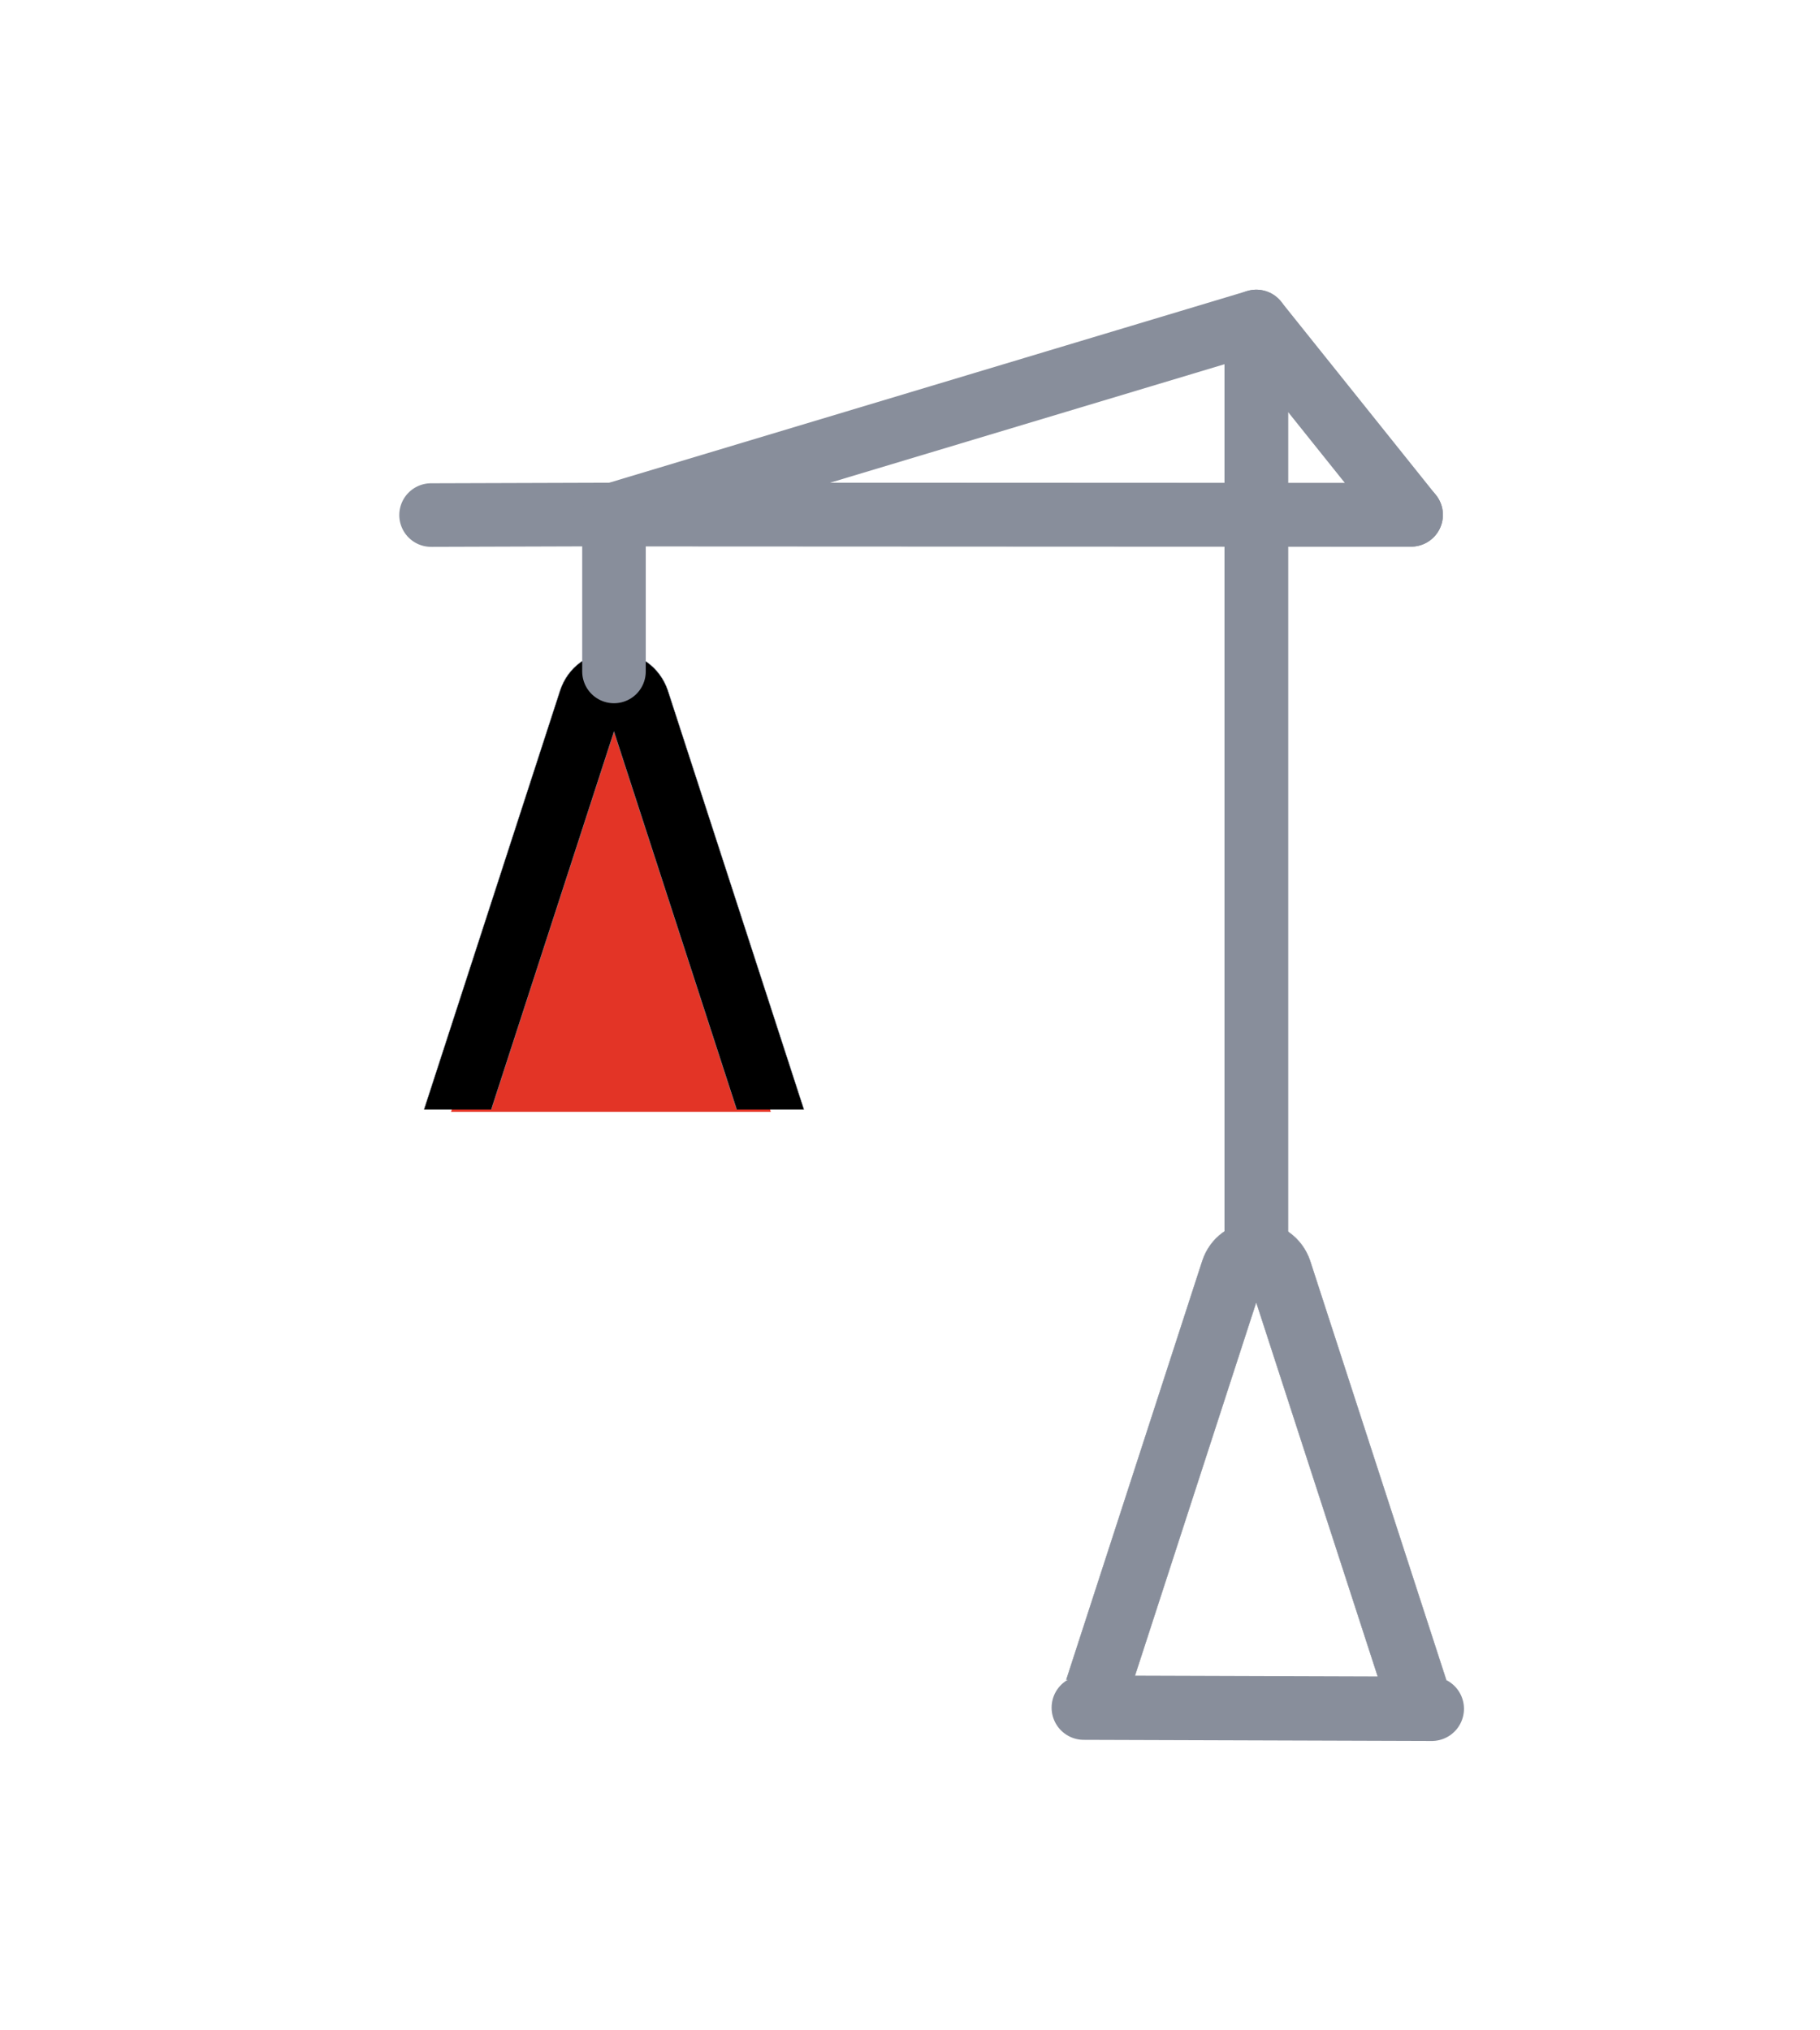 <?xml version="1.0" encoding="UTF-8" standalone="no"?>
<svg
   version="1.1"
   id="svg99"
   xml:space="preserve"
   width="629.812"
   height="702.262"
   viewBox="0 0 629.812 702.262"
   sodipodi:docname="gitlabform-logo-favicon.svg"
   inkscape:version="1.1.2 (b8e25be8, 2022-02-05)"
   inkscape:export-filename="/Users/gdubicki/git/gitlabform/docs/gitlabform-logo.png"
   inkscape:export-xdpi="79.105797"
   inkscape:export-ydpi="79.105797"
   xmlns:inkscape="http://www.inkscape.org/namespaces/inkscape"
   xmlns:sodipodi="http://sodipodi.sourceforge.net/DTD/sodipodi-0.dtd"
   xmlns="http://www.w3.org/2000/svg"
   xmlns:svg="http://www.w3.org/2000/svg"
   xmlns:rdf="http://www.w3.org/1999/02/22-rdf-syntax-ns#"
   xmlns:cc="http://creativecommons.org/ns#"
   xmlns:dc="http://purl.org/dc/elements/1.1/"><defs
     id="defs103"><clipPath
       clipPathUnits="userSpaceOnUse"
       id="clipPath309"><rect
         id="rect311"
         width="1559.895"
         height="1449.46"
         x="2517.412"
         y="-4066.206"
         style="stroke-width:7.5"
         transform="scale(1,-1)" /></clipPath><clipPath
       clipPathUnits="userSpaceOnUse"
       id="clipPath1203"><path
         style="fill:#000000;fill-opacity:1;stroke:#000000;stroke-width:1px;stroke-linecap:butt;stroke-linejoin:miter;stroke-opacity:1"
         d="M 295.657,173.682 C 181.637,176.333 108.717,373.88 108.717,373.88 l 98.11,204.175 330.128,112.694 140.536,-201.524 -54.26,-140.631 -13.296,0.415 -0.72,1.001 -131.67,-0.023 z"
         id="path1205" /></clipPath><clipPath
       clipPathUnits="userSpaceOnUse"
       id="clipPath309-5"><rect
         id="rect311-1"
         width="1559.895"
         height="1449.46"
         x="2517.412"
         y="-4066.206"
         style="stroke-width:7.5"
         transform="scale(1,-1)" /></clipPath><clipPath
       clipPathUnits="userSpaceOnUse"
       id="clipPath1409"><rect
         style="fill:#0000ff;fill-rule:evenodd;stroke-width:7.5"
         id="rect1411"
         width="1195.951"
         height="1564.614"
         x="3437.325"
         y="-4778.168"
         transform="scale(1,-1)" /></clipPath></defs><sodipodi:namedview
     pagecolor="#ffffff"
     bordercolor="#666666"
     borderopacity="1"
     objecttolerance="10"
     gridtolerance="10"
     guidetolerance="10"
     inkscape:pageopacity="0"
     inkscape:pageshadow="2"
     inkscape:window-width="1920"
     inkscape:window-height="1027"
     id="namedview101"
     showgrid="false"
     inkscape:zoom="0.42892191"
     inkscape:cx="477.94248"
     inkscape:cy="369.53113"
     inkscape:window-x="0"
     inkscape:window-y="25"
     inkscape:window-maximized="0"
     inkscape:current-layer="g107"
     inkscape:snap-intersection-paths="true"
     showguides="true"
     inkscape:guide-bbox="true"
     inkscape:snap-grids="false"
     inkscape:document-rotation="0"
     fit-margin-top="100"
     fit-margin-left="100"
     fit-margin-bottom="100"
     fit-margin-right="100"
     inkscape:pagecheckerboard="0"><sodipodi:guide
       position="-401.596,535.326"
       orientation="0,-1"
       id="guide1209" /><sodipodi:guide
       position="-79.048,376.24"
       orientation="0,-1"
       id="guide1211" /><sodipodi:guide
       position="212.688,341.915"
       orientation="1,0"
       id="guide1213" /><sodipodi:guide
       position="-261.986,100.264"
       orientation="1,0"
       id="guide1215" /><sodipodi:guide
       position="-38.987,259.594"
       orientation="1,0"
       id="guide1217" /><sodipodi:guide
       position="435.018,688.443"
       orientation="-1,0"
       id="guide1219"
       inkscape:label=""
       inkscape:locked="false"
       inkscape:color="rgb(0,0,255)" /><sodipodi:guide
       position="-261.986,100.264"
       orientation="0,-1"
       id="guide1221" /><sodipodi:guide
       position="-307.175,-31.694"
       orientation="0,-1"
       id="guide1257" /><sodipodi:guide
       position="-154.332,-197.057"
       orientation="0,-1"
       id="guide1259" /><inkscape:grid
       type="xygrid"
       id="grid1562"
       originx="-664.982"
       originy="-23.965" /><sodipodi:guide
       position="488.609,111.334"
       orientation="1,0"
       id="guide68" /></sodipodi:namedview><g
     inkscape:groupmode="layer"
     id="layer3"
     inkscape:label="tools"
     transform="translate(-664.982,-23.965)" /><g
     inkscape:groupmode="layer"
     id="layer1"
     inkscape:label="colors"
     transform="translate(-664.982,-23.965)"><g
       id="g1301"
       transform="matrix(0.133,0,0,-0.133,346.006,836.064)"
       clip-path="url(#clipPath1409)"><path
         d="m 2930.26,1240.17 v 0 l 621.99,1913.21 H 2309.18 l 621.08,-1913.21 v 0"
         style="fill:#e33426;fill-opacity:1;fill-rule:nonzero;stroke:none"
         id="path1303" /><path
         d="m 1437.98,3153.38 v 0 l -189.42,-581.26 c -17.13,-52.78 1.37,-111.04 46.61,-143.94 L 2930.26,1240.17 1437.98,3153.38 v 0"
         style="fill:#f79818;fill-opacity:1;fill-rule:nonzero;stroke:none"
         id="path1305" /><path
         d="m 1437.98,3153.38 h 871.2 l -374.94,1152.24 c -19.19,58.95 -102.82,58.95 -122.7,0 L 1437.98,3153.38 v 0"
         style="fill:#e33426;fill-opacity:1;fill-rule:nonzero;stroke:none"
         id="path1307" /><path
         d="m 4423.46,3153.38 v 0 l 188.72,-581.26 c 17.14,-52.78 -1.37,-111.04 -46.61,-143.94 L 2930.26,1240.17 4423.46,3153.38 v 0"
         style="fill:#f79818;fill-opacity:1;fill-rule:nonzero;stroke:none"
         id="path1309" /><path
         d="m 4423.46,3153.38 h -871.21 l 374.25,1152.24 c 19.2,58.95 102.82,58.95 122.7,0 l 374.26,-1152.24 v 0"
         style="fill:#e33426;fill-opacity:1;fill-rule:nonzero;stroke:none"
         id="path1311" /><path
         d="m 2930.26,1240.17 621.99,1913.21 h 871.21 z"
         style="fill:#f25923;fill-opacity:1;fill-rule:nonzero;stroke:none"
         id="path1313" /><path
         d="M 2930.26,1240.17 1437.98,3153.38 h 871.2 z"
         style="fill:#f25923;fill-opacity:1;fill-rule:nonzero;stroke:none"
         id="path1315" /></g></g><g
     id="g107"
     inkscape:groupmode="layer"
     inkscape:label="wireframe and text"
     transform="matrix(1.333,0,0,-1.333,-664.982,1021.368)"><g
       id="g278"
       transform="matrix(0.1,0,0,0.1,321.995,216.562)"
       clip-path="url(#clipPath309)"
       style="fill:#000000;fill-opacity:1;stroke:#888e9b;stroke-opacity:1"
       inkscape:export-xdpi="79.016357"
       inkscape:export-ydpi="79.016357"><path
         d="m 3888.59,1877.2 -1149.96,-835.41 1026.66,1315.45 139.5,-429.66 c 6.06,-18.67 -0.46,-38.93 -16.2,-50.38 z m -1578.3,-980.45 -266.95,822.33 -236.8,729.46 h 1008.24 z m -47.67,-336.789 c 0.09,-0.07 0.19,-0.109 0.28,-0.172 v 0 c -0.09,0.051 -0.19,0.102 -0.28,0.172 z M 732.133,1877.18 c -15.77,11.47 -22.293,31.73 -16.254,50.32 L 855.941,2357.34 1882.27,1041.53 Z m 526.017,1719.99 319.71,-982.5 H 939.617 Z M 2085.54,1051.04 995.508,2448.54 h 636.372 z m 145.7,-448.821 c 0,0.011 0,0.011 0,0.011 0.09,-0.261 0.22,-0.488 0.31,-0.75 -0.09,0.262 -0.22,0.489 -0.31,0.739 z m 1394.57,1846.321 -130.22,-166.85 -960.42,-1230.57 24.33,74.83 429.98,1322.59 z m -263.24,1148.62 319.12,-982.49 h -638.24 z m 700.23,-1618.27 -187.73,578.19 -0.02,0.06 -0.03,0.1 c -0.01,0.01 -0.01,0.02 -0.01,0.03 l -372.69,1147.39 c -20.38,60.45 -76.48,101.01 -140.79,100.51 -64.5,-0.33 -119.05,-40.12 -139.01,-101.4 L 2868.78,2614.67 H 1752.57 l -354.42,1089.17 c -19.94,61.21 -74.49,101 -138.99,101.33 -0.26,0.01 -0.51,0.01 -0.78,0.01 -63.51,0 -119.71,-40.32 -140.31,-101.45 L 746.402,2557.37 c -0.007,-0.01 -0.011,-0.02 -0.015,-0.03 l -0.071,-0.21 -0.003,-0.02 -188.422,-578.23 c -28.34,-87.29 2.418,-182.15 76.558,-236.08 L 2261.41,560.699 c 0.24,-0.179 0.5,-0.289 0.75,-0.461 0.69,-0.488 1.37,-1.008 2.08,-1.476 0.39,-0.262 0.8,-0.524 1.2,-0.782 0.78,-0.5 1.62,-0.949 2.43,-1.429 0.17,-0.11 0.35,-0.219 0.53,-0.321 0.91,-0.531 1.78,-1.101 2.71,-1.601 0.05,-0.027 0.09,-0.059 0.14,-0.078 0.21,-0.11 0.42,-0.18 0.63,-0.289 0.23,-0.121 0.44,-0.262 0.67,-0.371 0.29,-0.153 0.59,-0.27 0.89,-0.422 0.82,-0.399 1.66,-0.758 2.5,-1.149 1.26,-0.57 2.52,-1.121 3.8,-1.629 0.67,-0.269 1.35,-0.519 2.03,-0.769 0.63,-0.231 1.26,-0.473 1.91,-0.692 0.29,-0.089 0.57,-0.21 0.87,-0.3 0.28,-0.098 0.56,-0.18 0.85,-0.27 1.05,-0.328 2.13,-0.578 3.19,-0.871 0.87,-0.238 1.72,-0.5 2.59,-0.707 0.53,-0.121 1.06,-0.23 1.6,-0.34 1.04,-0.23 2.08,-0.41 3.13,-0.594 0.43,-0.078 0.84,-0.199 1.28,-0.269 0.47,-0.078 0.95,-0.09 1.43,-0.16 0.69,-0.09 1.37,-0.239 2.07,-0.321 0.27,-0.027 0.55,-0.046 0.82,-0.078 0.57,-0.058 1.14,-0.05 1.71,-0.101 2.12,-0.207 4.26,-0.34 6.43,-0.36 0.18,-0.019 0.36,-0.027 0.54,-0.027 0.02,0 0.03,0 0.05,0 0.01,0 0.03,0 0.04,0 0.23,0 0.46,0.027 0.69,0.039 2.11,0.02 4.2,0.149 6.27,0.348 0.57,0.051 1.15,0.043 1.72,0.101 0.27,0.032 0.54,0.051 0.81,0.078 0.7,0.071 1.39,0.223 2.09,0.321 0.47,0.07 0.94,0.082 1.41,0.152 0.44,0.078 0.85,0.199 1.29,0.277 1.04,0.184 2.08,0.364 3.12,0.582 0.54,0.122 1.07,0.219 1.6,0.352 0.87,0.207 1.72,0.469 2.59,0.707 1.07,0.293 2.15,0.543 3.21,0.871 0.27,0.09 0.55,0.172 0.82,0.262 0.3,0.09 0.59,0.219 0.89,0.308 0.63,0.219 1.26,0.45 1.89,0.692 0.69,0.25 1.36,0.5 2.04,0.769 1.28,0.508 2.55,1.071 3.81,1.641 0.84,0.379 1.68,0.738 2.5,1.137 0.29,0.14 0.58,0.261 0.86,0.402 0.24,0.117 0.47,0.27 0.7,0.391 0.2,0.109 0.41,0.168 0.6,0.277 0.05,0.02 0.09,0.051 0.13,0.07 0.99,0.532 1.91,1.129 2.87,1.692 0.13,0.078 0.26,0.16 0.39,0.23 0.81,0.489 1.65,0.938 2.43,1.438 0.41,0.261 0.8,0.511 1.2,0.781 0.71,0.469 1.39,0.98 2.09,1.48 0.25,0.168 0.52,0.29 0.76,0.469 L 3986.28,1742.83 c 74.11,53.9 104.86,148.76 76.52,236.06"
         style="fill:#000000;fill-opacity:1;fill-rule:nonzero;stroke:#888e9b;stroke-opacity:1"
         id="path280" /></g><g
       id="g278-5"
       transform="matrix(0.1,0,0,0.1,488.723,68.512)"
       clip-path="url(#clipPath309-5)"
       style="fill:#888e9b;fill-opacity:1;stroke:#888e9b;stroke-opacity:1"
       inkscape:export-xdpi="79.016357"
       inkscape:export-ydpi="79.016357"><path
         d="m 3888.59,1877.2 -1149.96,-835.41 1026.66,1315.45 139.5,-429.66 c 6.06,-18.67 -0.46,-38.93 -16.2,-50.38 z m -1578.3,-980.45 -266.95,822.33 -236.8,729.46 h 1008.24 z m -47.67,-336.789 c 0.09,-0.07 0.19,-0.109 0.28,-0.172 v 0 c -0.09,0.051 -0.19,0.102 -0.28,0.172 z M 732.133,1877.18 c -15.77,11.47 -22.293,31.73 -16.254,50.32 L 855.941,2357.34 1882.27,1041.53 Z m 526.017,1719.99 319.71,-982.5 H 939.617 Z M 2085.54,1051.04 995.508,2448.54 h 636.372 z m 145.7,-448.821 c 0,0.011 0,0.011 0,0.011 0.09,-0.261 0.22,-0.488 0.31,-0.75 -0.09,0.262 -0.22,0.489 -0.31,0.739 z m 1394.57,1846.321 -130.22,-166.85 -960.42,-1230.57 24.33,74.83 429.98,1322.59 z m -263.24,1148.62 319.12,-982.49 h -638.24 z m 700.23,-1618.27 -187.73,578.19 -0.02,0.06 -0.03,0.1 c -0.01,0.01 -0.01,0.02 -0.01,0.03 l -372.69,1147.39 c -20.38,60.45 -76.48,101.01 -140.79,100.51 -64.5,-0.33 -119.05,-40.12 -139.01,-101.4 L 2868.78,2614.67 H 1752.57 l -354.42,1089.17 c -19.94,61.21 -74.49,101 -138.99,101.33 -0.26,0.01 -0.51,0.01 -0.78,0.01 -63.51,0 -119.71,-40.32 -140.31,-101.45 L 746.402,2557.37 c -0.007,-0.01 -0.011,-0.02 -0.015,-0.03 l -0.071,-0.21 -0.003,-0.02 -188.422,-578.23 c -28.34,-87.29 2.418,-182.15 76.558,-236.08 L 2261.41,560.699 c 0.24,-0.179 0.5,-0.289 0.75,-0.461 0.69,-0.488 1.37,-1.008 2.08,-1.476 0.39,-0.262 0.8,-0.524 1.2,-0.782 0.78,-0.5 1.62,-0.949 2.43,-1.429 0.17,-0.11 0.35,-0.219 0.53,-0.321 0.91,-0.531 1.78,-1.101 2.71,-1.601 0.05,-0.027 0.09,-0.059 0.14,-0.078 0.21,-0.11 0.42,-0.18 0.63,-0.289 0.23,-0.121 0.44,-0.262 0.67,-0.371 0.29,-0.153 0.59,-0.27 0.89,-0.422 0.82,-0.399 1.66,-0.758 2.5,-1.149 1.26,-0.57 2.52,-1.121 3.8,-1.629 0.67,-0.269 1.35,-0.519 2.03,-0.769 0.63,-0.231 1.26,-0.473 1.91,-0.692 0.29,-0.089 0.57,-0.21 0.87,-0.3 0.28,-0.098 0.56,-0.18 0.85,-0.27 1.05,-0.328 2.13,-0.578 3.19,-0.871 0.87,-0.238 1.72,-0.5 2.59,-0.707 0.53,-0.121 1.06,-0.23 1.6,-0.34 1.04,-0.23 2.08,-0.41 3.13,-0.594 0.43,-0.078 0.84,-0.199 1.28,-0.269 0.47,-0.078 0.95,-0.09 1.43,-0.16 0.69,-0.09 1.37,-0.239 2.07,-0.321 0.27,-0.027 0.55,-0.046 0.82,-0.078 0.57,-0.058 1.14,-0.05 1.71,-0.101 2.12,-0.207 4.26,-0.34 6.43,-0.36 0.18,-0.019 0.36,-0.027 0.54,-0.027 0.02,0 0.03,0 0.05,0 0.01,0 0.03,0 0.04,0 0.23,0 0.46,0.027 0.69,0.039 2.11,0.02 4.2,0.149 6.27,0.348 0.57,0.051 1.15,0.043 1.72,0.101 0.27,0.032 0.54,0.051 0.81,0.078 0.7,0.071 1.39,0.223 2.09,0.321 0.47,0.07 0.94,0.082 1.41,0.152 0.44,0.078 0.85,0.199 1.29,0.277 1.04,0.184 2.08,0.364 3.12,0.582 0.54,0.122 1.07,0.219 1.6,0.352 0.87,0.207 1.72,0.469 2.59,0.707 1.07,0.293 2.15,0.543 3.21,0.871 0.27,0.09 0.55,0.172 0.82,0.262 0.3,0.09 0.59,0.219 0.89,0.308 0.63,0.219 1.26,0.45 1.89,0.692 0.69,0.25 1.36,0.5 2.04,0.769 1.28,0.508 2.55,1.071 3.81,1.641 0.84,0.379 1.68,0.738 2.5,1.137 0.29,0.14 0.58,0.261 0.86,0.402 0.24,0.117 0.47,0.27 0.7,0.391 0.2,0.109 0.41,0.168 0.6,0.277 0.05,0.02 0.09,0.051 0.13,0.07 0.99,0.532 1.91,1.129 2.87,1.692 0.13,0.078 0.26,0.16 0.39,0.23 0.81,0.489 1.65,0.938 2.43,1.438 0.41,0.261 0.8,0.511 1.2,0.781 0.71,0.469 1.39,0.98 2.09,1.48 0.25,0.168 0.52,0.29 0.76,0.469 L 3986.28,1742.83 c 74.11,53.9 104.86,148.76 76.52,236.06"
         style="fill:#888e9b;fill-opacity:1;fill-rule:nonzero;stroke:#888e9b;stroke-opacity:1"
         id="path280-4" /></g><path
       style="font-variation-settings:normal;opacity:1;vector-effect:none;fill:none;fill-opacity:1;stroke:#888e9b;stroke-width:22;stroke-linecap:round;stroke-linejoin:round;stroke-miterlimit:4;stroke-dasharray:none;stroke-dashoffset:0;stroke-opacity:1;paint-order:markers stroke fill;stop-color:#000000;stop-opacity:1"
       d="m 1100,462.19 -2e-4,-327.225 v 66.924 h 53.591 l -146.572,-0.066 -129.367,-0.06 -63.294,0.2"
       id="path1253"
       sodipodi:nodetypes="ccccccc"
       inkscape:export-xdpi="79.016357"
       inkscape:export-ydpi="79.016357"
       transform="matrix(0.75,0,0,-0.75,0,784)" /><path
       style="font-variation-settings:normal;opacity:1;vector-effect:none;fill:none;fill-opacity:1;stroke:#888e9b;stroke-width:22.278;stroke-linecap:round;stroke-linejoin:miter;stroke-miterlimit:4;stroke-dasharray:none;stroke-dashoffset:0;stroke-opacity:1;stop-color:#000000;stop-opacity:1"
       d="m 1040.286,614.695 120.457,0.394"
       id="path1255"
       inkscape:export-xdpi="79.016357"
       inkscape:export-ydpi="79.016357"
       sodipodi:nodetypes="cc"
       transform="matrix(0.75,0,0,-0.75,0,784)" /><path
       style="font-variation-settings:normal;vector-effect:none;fill:none;fill-opacity:1;stroke:#888e9b;stroke-width:16.5;stroke-linecap:round;stroke-linejoin:round;stroke-miterlimit:4;stroke-dasharray:none;stroke-dashoffset:0;stroke-opacity:1;paint-order:markers stroke fill;stop-color:#000000"
       d="m 825,437.357 -1.5e-4,245.419 v 0 l 40.193,-50.193 -109.929,0.05 -97.026,0.045 166.761,50.098"
       id="path1253-7"
       sodipodi:nodetypes="ccccccc"
       inkscape:export-xdpi="79.016357"
       inkscape:export-ydpi="79.016357" /><path
       style="font-variation-settings:normal;opacity:1;vector-effect:none;fill:none;fill-opacity:1;stroke:#888e9b;stroke-width:16.5;stroke-linecap:round;stroke-linejoin:miter;stroke-miterlimit:4;stroke-dasharray:none;stroke-dashoffset:0;stroke-opacity:1;stop-color:#000000;stop-opacity:1"
       d="m 658.252,632.678 v -40.743 0"
       id="path924" /></g></svg>
